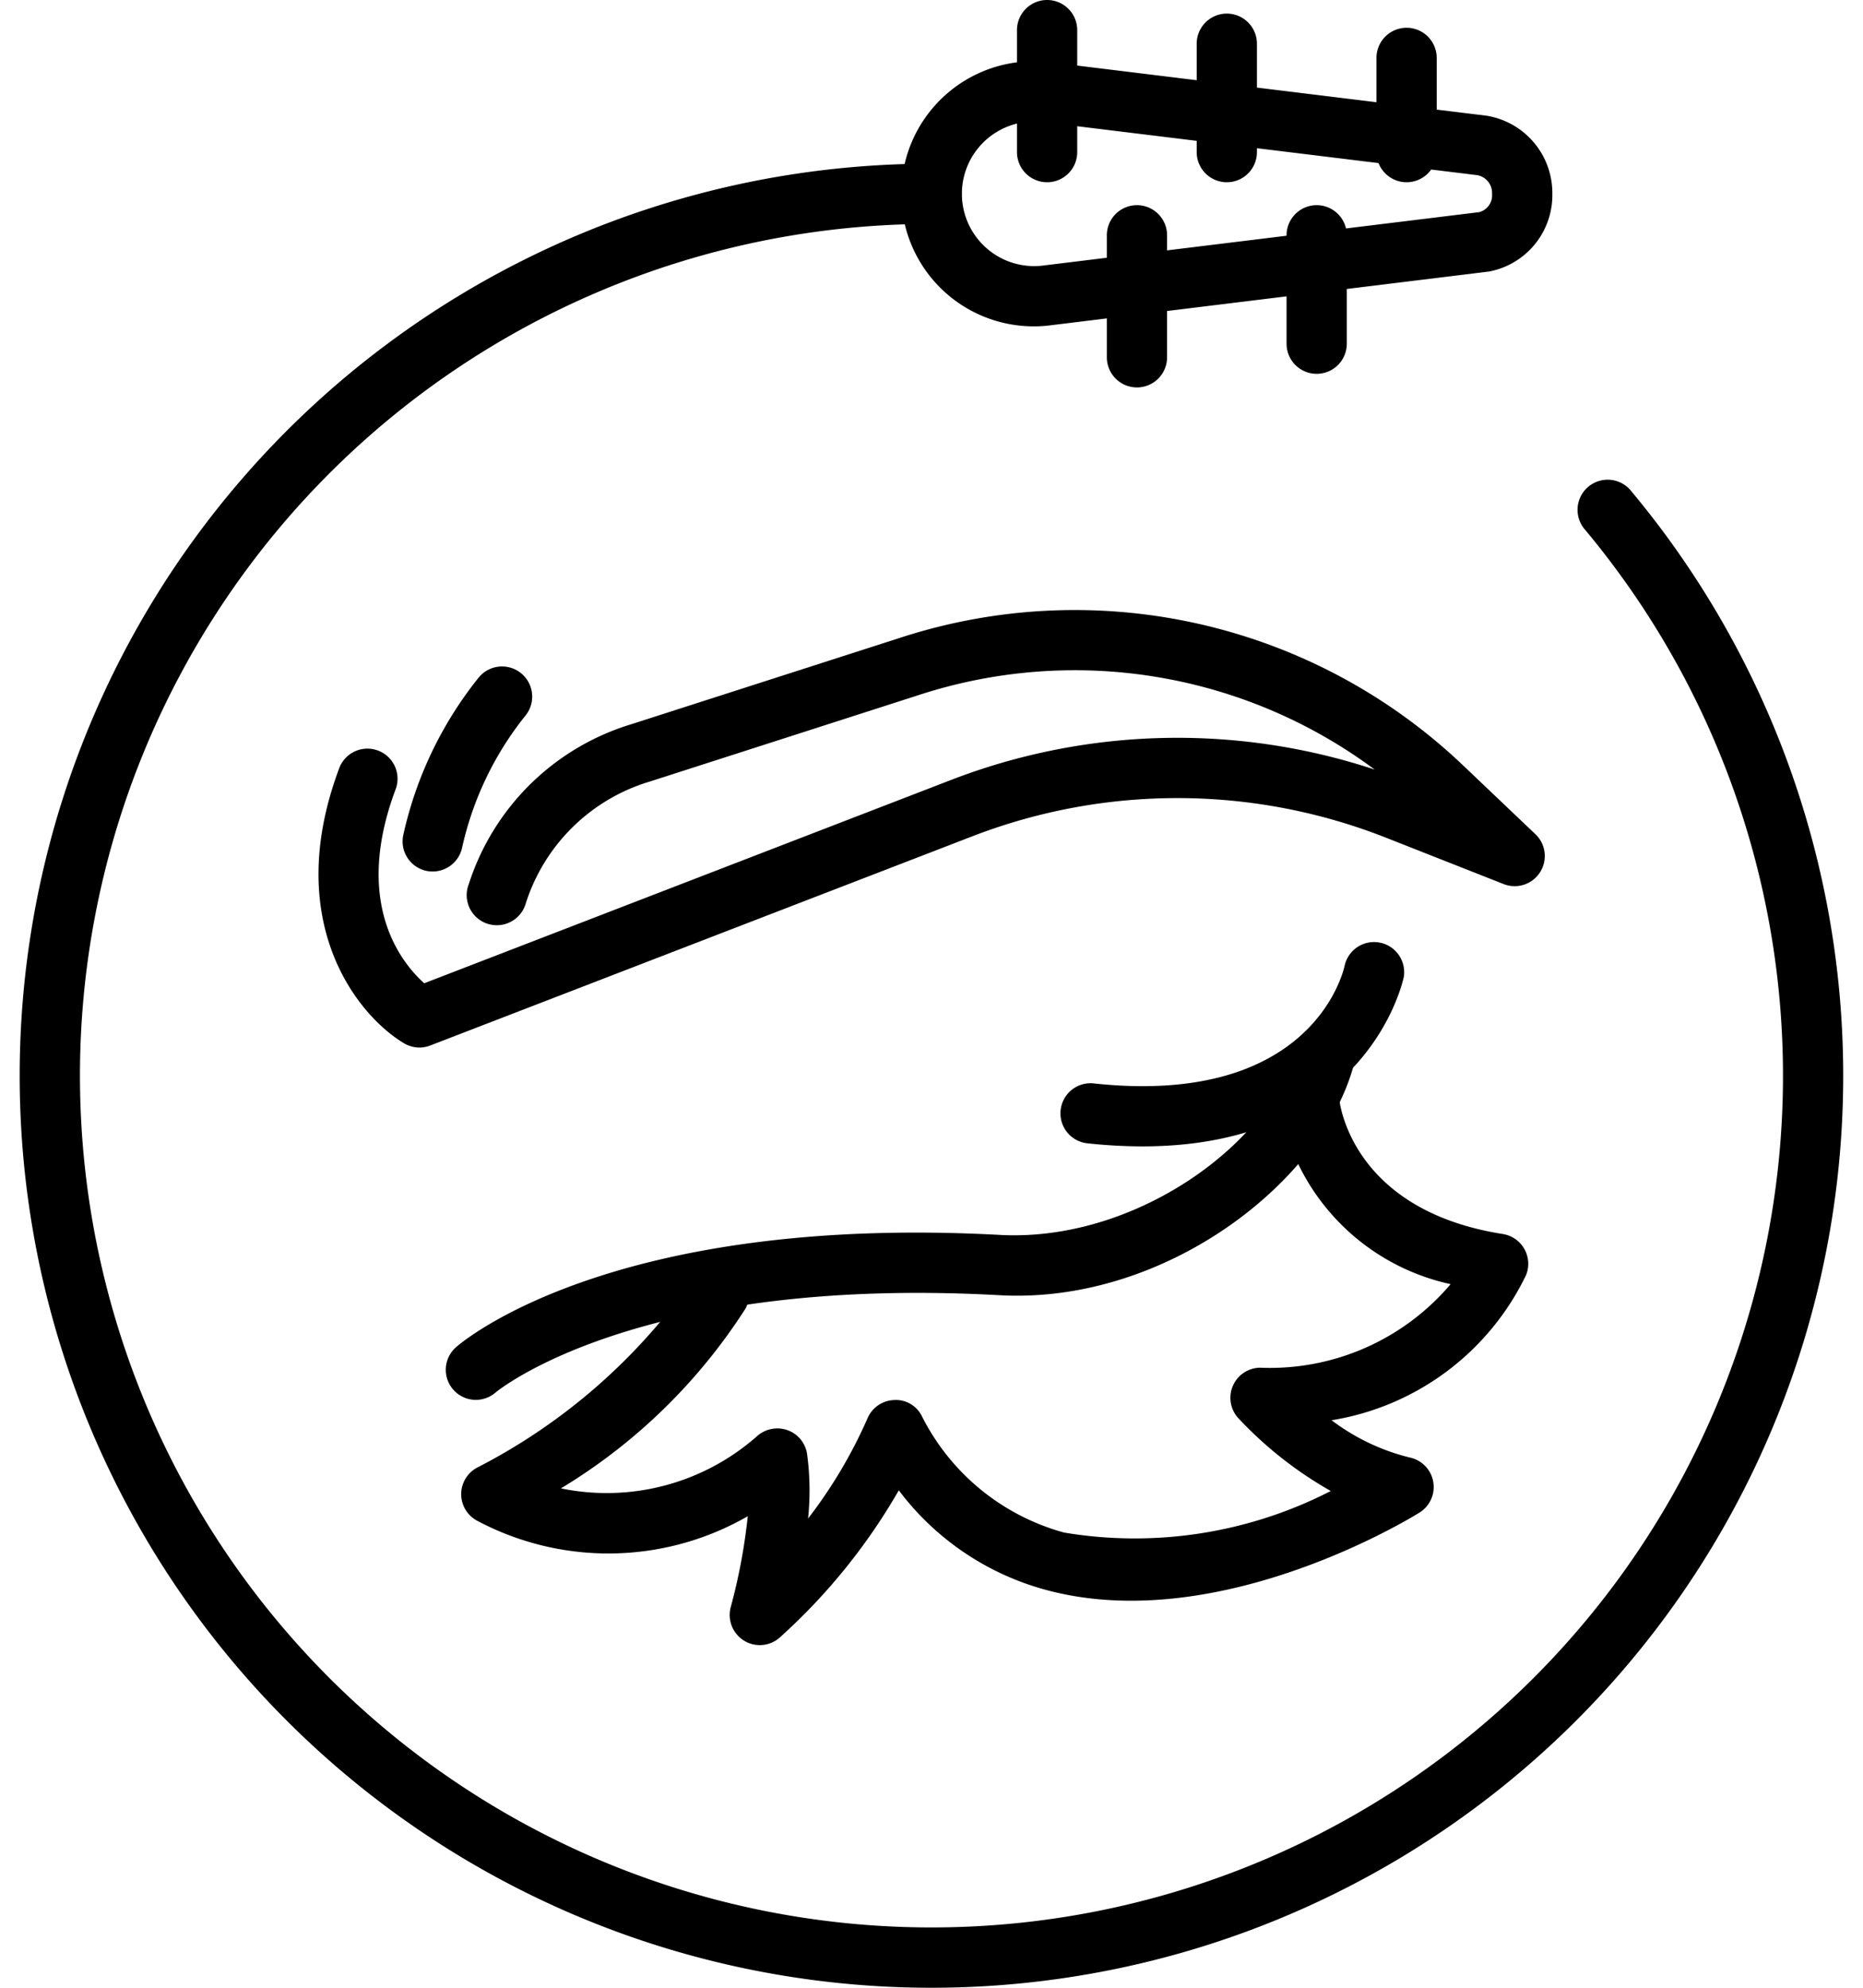<svg xmlns="http://www.w3.org/2000/svg" width="30" height="32" viewBox="0 0 29.365 32"><g id="b37825e5-2b1f-4a7d-ac13-7f2ffd8e7ab7" data-name="Layer 2"><g id="fb41c36e-bb3d-4e07-8493-6351bbc9ccf9" data-name="Layer 1"><path d="M6.65,14.03a.509.509,0,0,1-.105-.011.485.485,0,0,1-.368-.578A6.175,6.175,0,0,1,7.389,10.91a.485.485,0,0,1,.756.609,5.191,5.191,0,0,0-1.022,2.131A.486.486,0,0,1,6.65,14.03Z"/><path d="M6.437,16.864A.489.489,0,0,1,6.188,16.795c-.766-.458-1.969-1.976-1.038-4.441a.485.485,0,0,1,.907.343c-.694,1.838.088,2.802.457,3.132l8.471-3.268a10.127,10.127,0,0,1,6.834-.172,8.096,8.096,0,0,0-7.359-1.194l-4.308,1.385a2.997,2.997,0,0,0-2.009,1.983.485.485,0,1,1-.911-.332,3.953,3.953,0,0,1,2.623-2.574L14.161,10.273a9.069,9.069,0,0,1,9.085,2.052l1.161,1.104a.485.485,0,0,1-.512.803l-1.883-.742a9.169,9.169,0,0,0-6.679-.024L6.611,16.831A.482.482,0,0,1,6.437,16.864Z"/><path d="M7.346,22.536a.484.484,0,0,1-.321-.847c.099-.088,2.513-2.152,8.789-1.807,2.211.102,4.377-1.529,4.741-3.029a.485.485,0,0,1,.943.229c-.462,1.902-3.031,3.927-5.738,3.768-5.825-.317-8.076,1.549-8.098,1.568A.486.486,0,0,1,7.346,22.536Z"/><path d="M11.918,26.484a.485.485,0,0,1-.467-.616,9.358,9.358,0,0,0,.273-1.459,4.5,4.5,0,0,1-4.355.074.484.484,0,0,1,.008-.862,9.545,9.545,0,0,0,3.468-3.034.485.485,0,0,1,.845.475,9.128,9.128,0,0,1-2.975,2.899,3.658,3.658,0,0,0,3.153-.836.491.491,0,0,1,.488-.104.483.483,0,0,1,.322.38,4.343,4.343,0,0,1,.017,1.045,7.686,7.686,0,0,0,.958-1.615.483.483,0,0,1,.421-.292.465.465,0,0,1,.448.249,3.641,3.641,0,0,0,2.295,1.884,6.907,6.907,0,0,0,4.295-.669,6.258,6.258,0,0,1-1.493-1.177.485.485,0,0,1,.351-.808,3.815,3.815,0,0,0,3.072-1.345,3.565,3.565,0,0,1-2.759-2.891.484.484,0,0,1,.442-.524.489.489,0,0,1,.524.438c.008.076.211,1.789,2.634,2.17a.486.486,0,0,1,.376.656,4.222,4.222,0,0,1-3.134,2.342,3.453,3.453,0,0,0,1.259.6.485.485,0,0,1,.159.885c-.129.081-3.205,1.973-5.965,1.26a4.398,4.398,0,0,1-2.422-1.617A9.636,9.636,0,0,1,12.244,26.357.483.483,0,0,1,11.918,26.484Z"/><path d="M16.331,5.254A2.134,2.134,0,1,1,16.59,1.002l7.032.861a1.261,1.261,0,0,1,1.058,1.257,1.252,1.252,0,0,1-1.018,1.251l-7.072.867A2.06,2.06,0,0,1,16.331,5.254Zm0-3.298a1.164,1.164,0,1,0,.141,2.32l7.032-.861a.281.281,0,0,0,.205-.295.29.29,0,0,0-.245-.301l-6.992-.855A1.188,1.188,0,0,0,16.331,1.956Z"/><path d="M16.544,2.934a.485.485,0,0,1-.485-.485V.485a.485.485,0,0,1,.97,0v1.964A.485.485,0,0,1,16.544,2.934Z"/><path d="M19.438,2.934a.485.485,0,0,1-.485-.485V.704a.485.485,0,0,1,.97,0V2.449A.485.485,0,0,1,19.438,2.934Z"/><path d="M17.991,6.237a.485.485,0,0,1-.485-.485v-1.964a.485.485,0,1,1,.97,0v1.964A.485.485,0,0,1,17.991,6.237Z"/><path d="M20.885,6.018a.485.485,0,0,1-.485-.485V3.788a.485.485,0,0,1,.97,0V5.533A.485.485,0,0,1,20.885,6.018Z"/><path d="M22.333,2.934a.485.485,0,0,1-.485-.485V.932a.485.485,0,0,1,.97,0V2.449A.485.485,0,0,1,22.333,2.934Z"/><path d="M14.682,32a14.682,14.682,0,0,1,0-29.365.485.485,0,1,1,0,.97,13.712,13.712,0,1,0,10.53,4.929.485.485,0,1,1,.744-.621A14.682,14.682,0,0,1,14.682,32Z"/><path d="M18.08,18.455a8.293,8.293,0,0,1-.902-.051.485.485,0,0,1,.104-.964c3.536.387,4.034-1.804,4.054-1.897a.485.485,0,0,1,.952.183C22.282,15.755,21.729,18.455,18.08,18.455Z"/></g></g></svg>